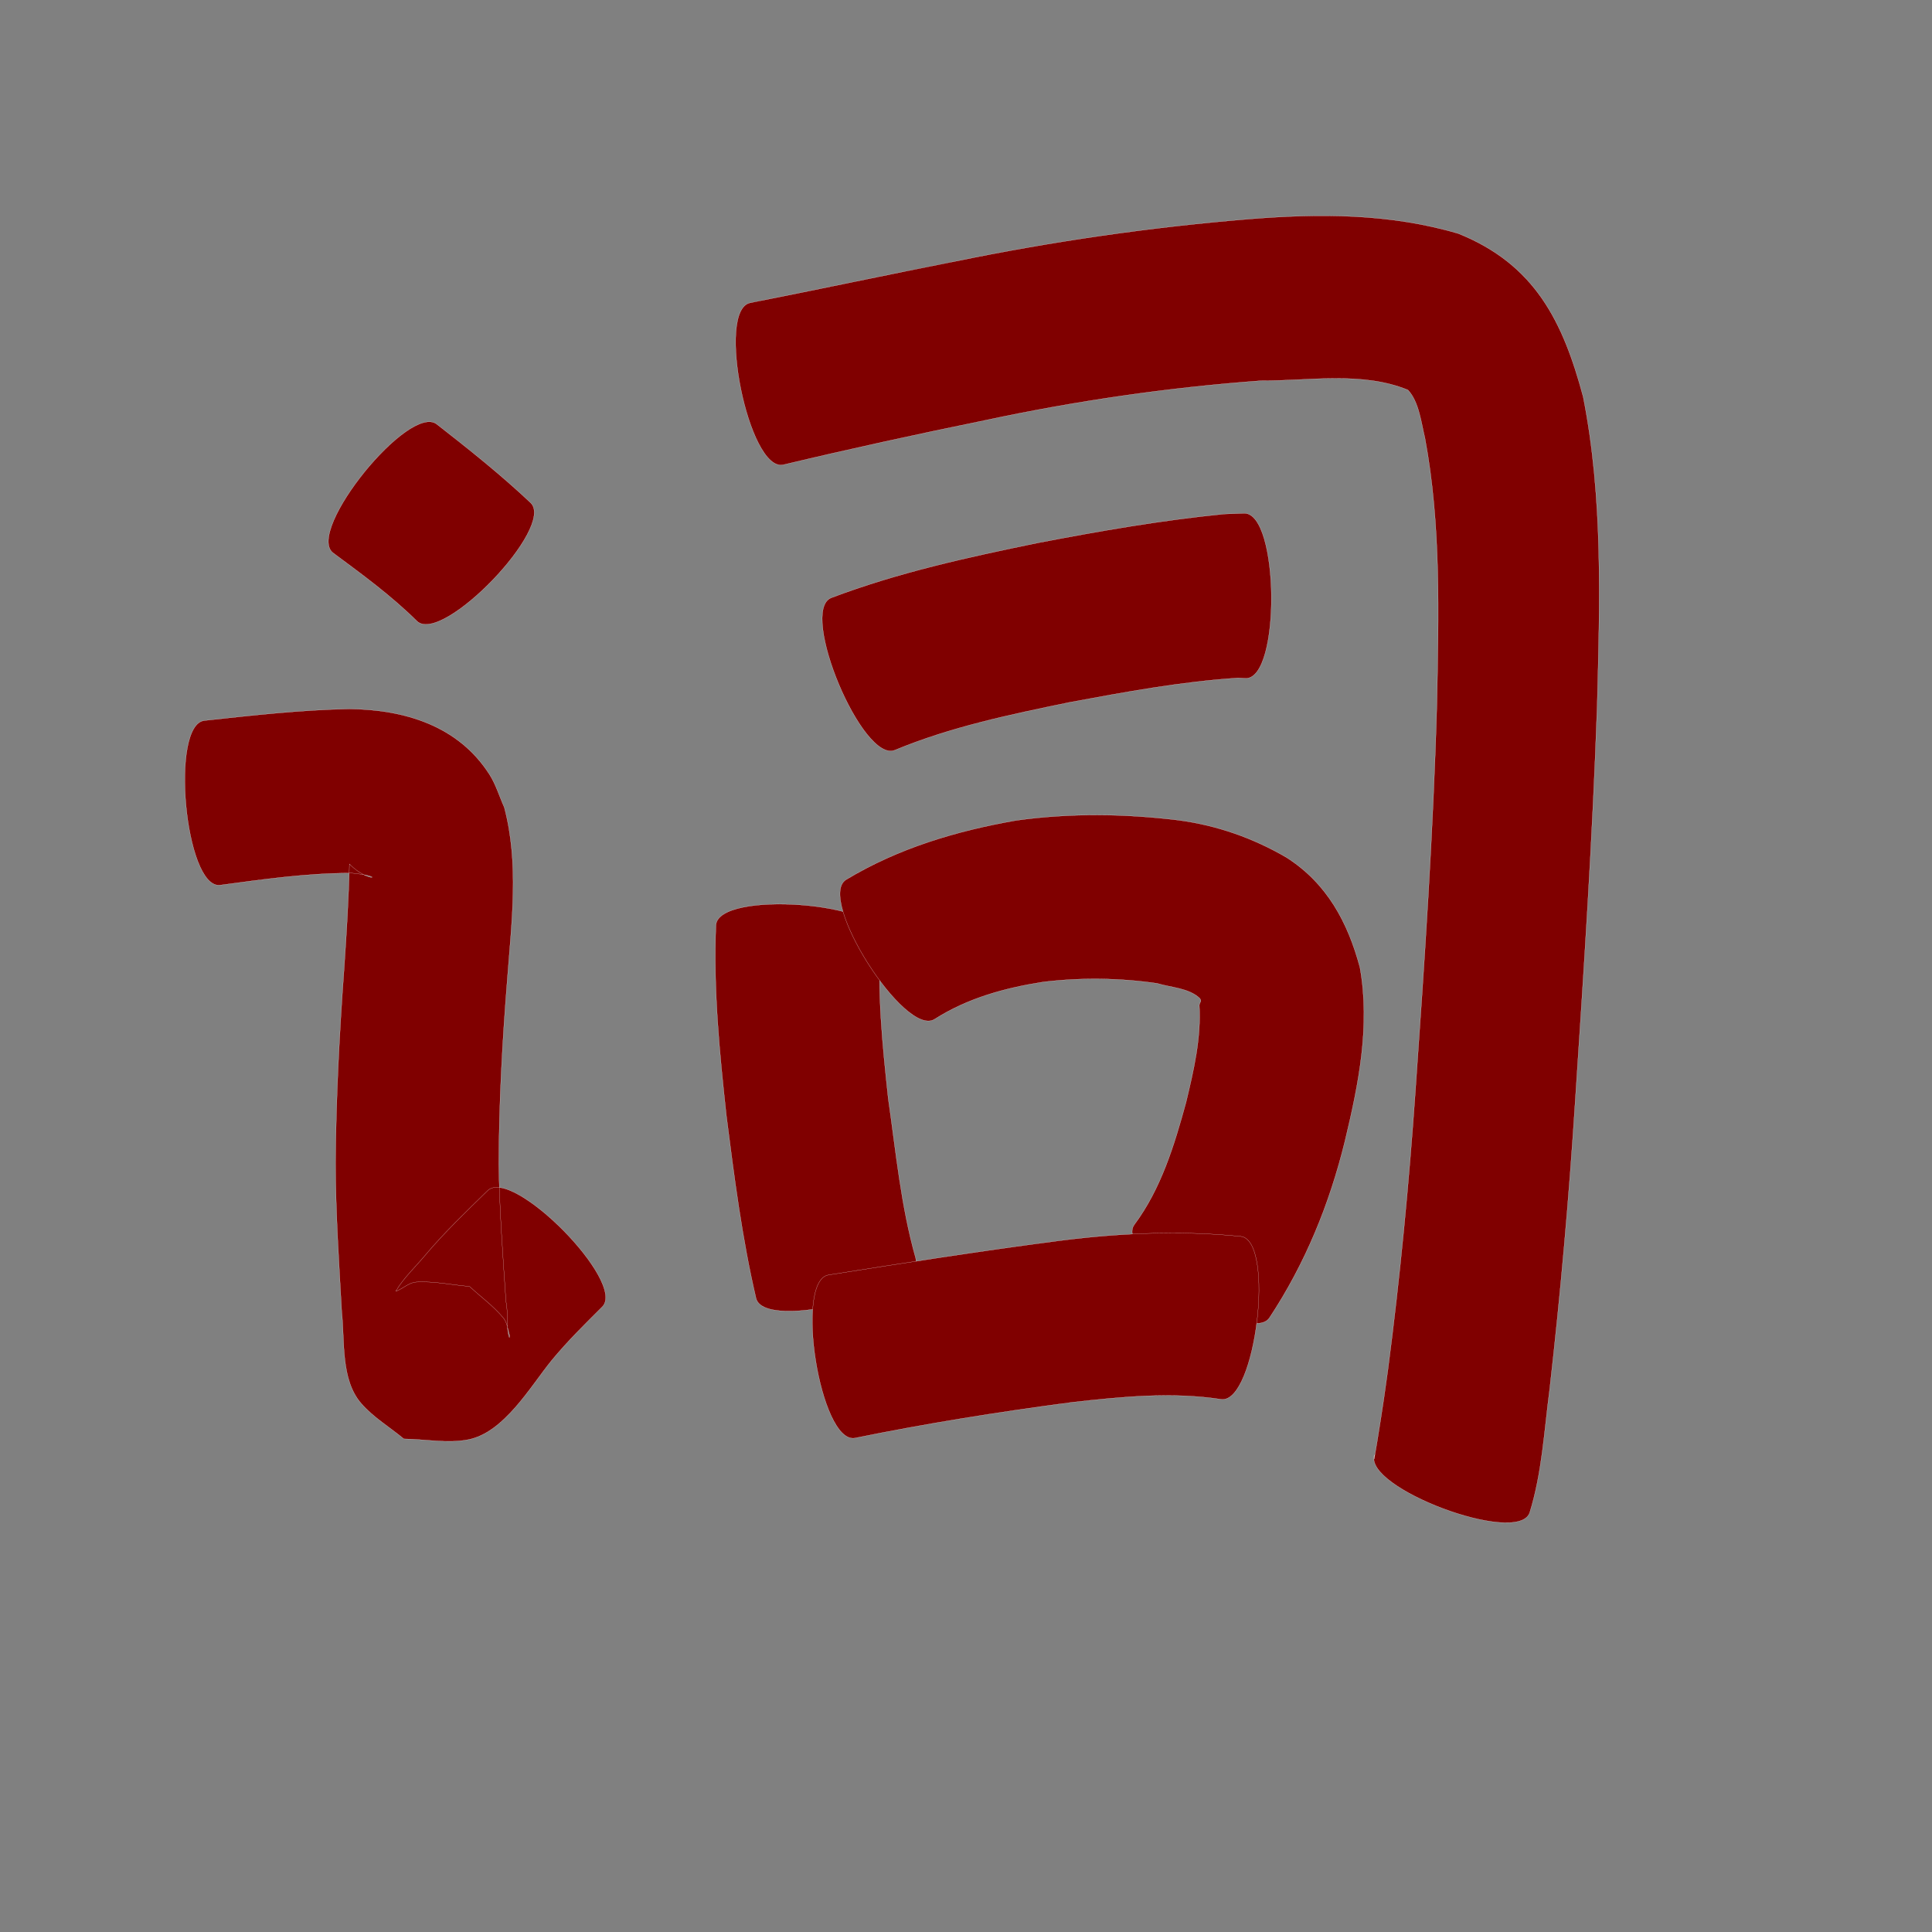<?xml version="1.0" encoding="utf-8" ?>

<!DOCTYPE svg PUBLIC "-//W3C//DTD SVG 1.1//EN" 
  "http://www.w3.org/Graphics/SVG/1.1/DTD/svg11.dtd">
<svg 
    xmlns="http://www.w3.org/2000/svg"
    xmlns:xlink="http://www.w3.org/1999/xlink"
    xmlns:sodipodi="http://sodipodi.sourceforge.net/DTD/sodipodi-0.dtd"
    xmlns:inkscape="http://www.inkscape.org/namespaces/inkscape"
    width="1024" height="1024" id="U8BCD">
<rect width="100%" height="100%" fill="#808080" stroke="none"/>
<path d="m 11495.602,6368.912 c 17.064,13.318 33.929,26.729 49.668,41.605 13.296,12.789 -46.991,75.468 -60.287,62.679 l 0,0 c -13.657,-13.509 -29.132,-24.808 -44.545,-36.223 -14.438,-11.702 40.727,-79.762 55.164,-68.06 z" id="path21415" inkscape:connector-curvature="0" style="fill:#800000;fill-opacity:1;fill-rule:nonzero;stroke:#f9f9f9;stroke-width:0.1;stroke-miterlimit:4;stroke-dasharray:none" transform="translate(-11264, -6144)"/><path d="m 11372.443,6525.903 c 25.564,-2.772 51.041,-5.669 76.769,-6.151 29.138,0.346 57.593,8.77 74.202,34.691 3.444,5.375 5.247,11.639 7.87,17.459 7.898,29.701 3.902,60.545 1.634,90.731 -2.623,32.709 -4.452,65.465 -4.528,98.282 0.291,24.384 2.158,48.712 3.799,73.032 1.343,6.076 -0.211,12.883 1.724,18.879 0.124,0.387 0.249,-0.822 0.132,-1.211 -0.924,-3.063 -1.194,-6.569 -3.226,-9.041 -5.194,-6.321 -11.97,-11.155 -17.955,-16.733 -9.393,-0.778 -18.769,-2.881 -28.178,-2.334 -3.655,0.213 -6.649,3.069 -9.997,4.554 -0.273,0.121 -1.006,0.521 -0.859,0.261 3.757,-6.611 10.396,-12.879 15.205,-18.637 10.333,-12.298 21.929,-23.42 33.412,-34.615 13.063,-12.888 73.816,48.691 60.753,61.578 l 0,0 c -9.228,9.231 -18.583,18.374 -26.876,28.48 -11.278,13.9 -25.202,38.297 -44.256,41.929 -11.142,2.124 -22.684,-0.278 -34.026,-0.417 -7.51,-6.235 -16.102,-11.36 -22.531,-18.705 -11.075,-12.653 -8.695,-33.298 -10.388,-48.648 -1.448,-26.254 -3.232,-52.51 -3.302,-78.816 0.267,-34.717 2.114,-69.374 4.634,-103.999 1.219,-18.124 2.399,-36.455 2.737,-54.524 10.565,10.709 20.33,6.572 1.008,4.793 -23.399,0.015 -46.538,3.291 -69.691,6.415 -18.509,1.711 -26.574,-85.54 -8.066,-87.251 z" id="path21419" inkscape:connector-curvature="0" style="fill:#800000;fill-opacity:1;fill-rule:nonzero;stroke:#f9f9f9;stroke-width:0.1;stroke-miterlimit:4;stroke-dasharray:none" transform="translate(-11264, -6144)"/><path d="m 11661.595,6304.506 c 36.009,-7.083 71.899,-14.755 107.912,-21.828 51.582,-10.624 103.652,-18.224 156.125,-22.536 37.616,-3.085 75.025,-3.064 111.375,7.665 40.556,16.365 55.408,46.529 66.126,86.554 10.649,53.897 8.8,109.197 7.398,163.816 -2.42,69.815 -7.014,139.532 -11.614,209.23 -3.286,51.13 -7.776,102.168 -13.579,153.072 -2.897,21.968 -3.991,44.194 -10.615,65.418 -6.558,17.435 -88.745,-13.477 -82.188,-30.912 l 0,0 c -1.447,11.147 3.459,-19.397 4.99,-30.027 0.718,-4.984 1.404,-9.973 2.106,-14.959 6.456,-49.288 11.156,-98.777 14.609,-148.367 4.816,-68.384 9.454,-136.807 11.37,-205.346 0.873,-46.709 2.258,-93.988 -6.366,-140.13 -1.956,-7.993 -3.152,-19.298 -9.034,-25.48 -24.365,-9.951 -52.404,-4.758 -77.904,-4.898 -49.098,3.594 -97.79,10.668 -145.951,20.95 -35.882,7.343 -71.669,15.14 -107.297,23.637 -18.214,3.704 -35.677,-82.156 -17.463,-85.861 z" id="path21421" inkscape:connector-curvature="0" style="fill:#800000;fill-opacity:1;fill-rule:nonzero;stroke:#f9f9f9;stroke-width:0.1;stroke-miterlimit:4;stroke-dasharray:none" transform="translate(-11264, -6144)"/><path d="m 11704.474,6460.892 c 35.322,-13.401 72.298,-21.5 109.213,-29.075 32.855,-6.321 65.878,-12.074 99.187,-15.378 3.536,-0.126 7.073,-0.253 10.61,-0.379 18.557,-0.194 19.473,87.283 0.916,87.478 l 0,0 c -1.386,-0.075 -2.772,-0.149 -4.158,-0.224 -30.002,1.946 -59.685,7.441 -89.205,12.906 -31.36,6.46 -63.01,13.016 -92.688,25.357 -17.115,7.186 -50.991,-73.499 -33.875,-80.685 z" id="path21423" inkscape:connector-curvature="0" style="fill:#800000;fill-opacity:1;fill-rule:nonzero;stroke:#f9f9f9;stroke-width:0.1;stroke-miterlimit:4;stroke-dasharray:none" transform="translate(-11264, -6144)"/><path d="m 11730.905,6640.771 c -2.174,28.503 0.835,57.048 3.862,85.368 4.09,28.253 6.726,57.055 14.548,84.608 4.54,17.945 -80.051,39.347 -84.591,21.402 l 0,0 c -7.455,-31.837 -11.573,-64.347 -15.718,-96.749 -3.659,-33.567 -6.97,-67.292 -5.542,-101.106 1.374,-18.549 88.815,-12.072 87.441,6.477 z" id="path21425" inkscape:connector-curvature="0" style="fill:#800000;fill-opacity:1;fill-rule:nonzero;stroke:#f9f9f9;stroke-width:0.1;stroke-miterlimit:4;stroke-dasharray:none" transform="translate(-11264, -6144)"/><path d="m 11712.369,6610.281 c 27.77,-16.755 58.542,-25.914 90.251,-31.44 28.576,-3.985 57.422,-3.605 85.996,-0.121 20.464,2.725 39.576,9.442 57.33,19.808 21.423,13.736 32.423,34.298 38.845,58.235 5.547,30.933 -0.678,61.77 -7.892,91.839 -8.174,33.507 -21.114,65.186 -40.117,93.933 -10.452,15.208 -82.144,-34.062 -71.692,-49.271 l 0,0 c 14.246,-19.067 21.292,-42.188 27.501,-64.897 4.059,-16.901 8.123,-34.121 7.057,-51.639 0.337,-1.987 1.52,-1.805 0.255,-3.606 -5.816,-5.501 -15.395,-5.708 -22.605,-7.919 -20.01,-2.894 -40.267,-3.159 -60.366,-0.752 -20.275,3.165 -40.1,8.58 -57.585,19.751 -15.681,9.966 -62.659,-63.956 -46.978,-73.921 z" id="path21427" inkscape:connector-curvature="0" style="fill:#800000;fill-opacity:1;fill-rule:nonzero;stroke:#f9f9f9;stroke-width:0.1;stroke-miterlimit:4;stroke-dasharray:none" transform="translate(-11264, -6144)"/><path d="m 11703.177,6819.734 c 39.246,-6.207 78.487,-12.372 117.886,-17.546 33.423,-4.539 67.03,-6.259 100.594,-2.874 18.319,2.191 7.991,88.547 -10.327,86.356 l 0,0 c -26.248,-4.03 -52.857,-1.376 -79.099,1.57 -38.604,5.069 -77.058,11.198 -115.216,18.981 -18.346,2.936 -32.184,-83.551 -13.838,-86.487 z" id="path21429" inkscape:connector-curvature="0" style="fill:#800000;fill-opacity:1;fill-rule:nonzero;stroke:#f9f9f9;stroke-width:0.1;stroke-miterlimit:4;stroke-dasharray:none" transform="translate(-11264, -6144)"/></svg>